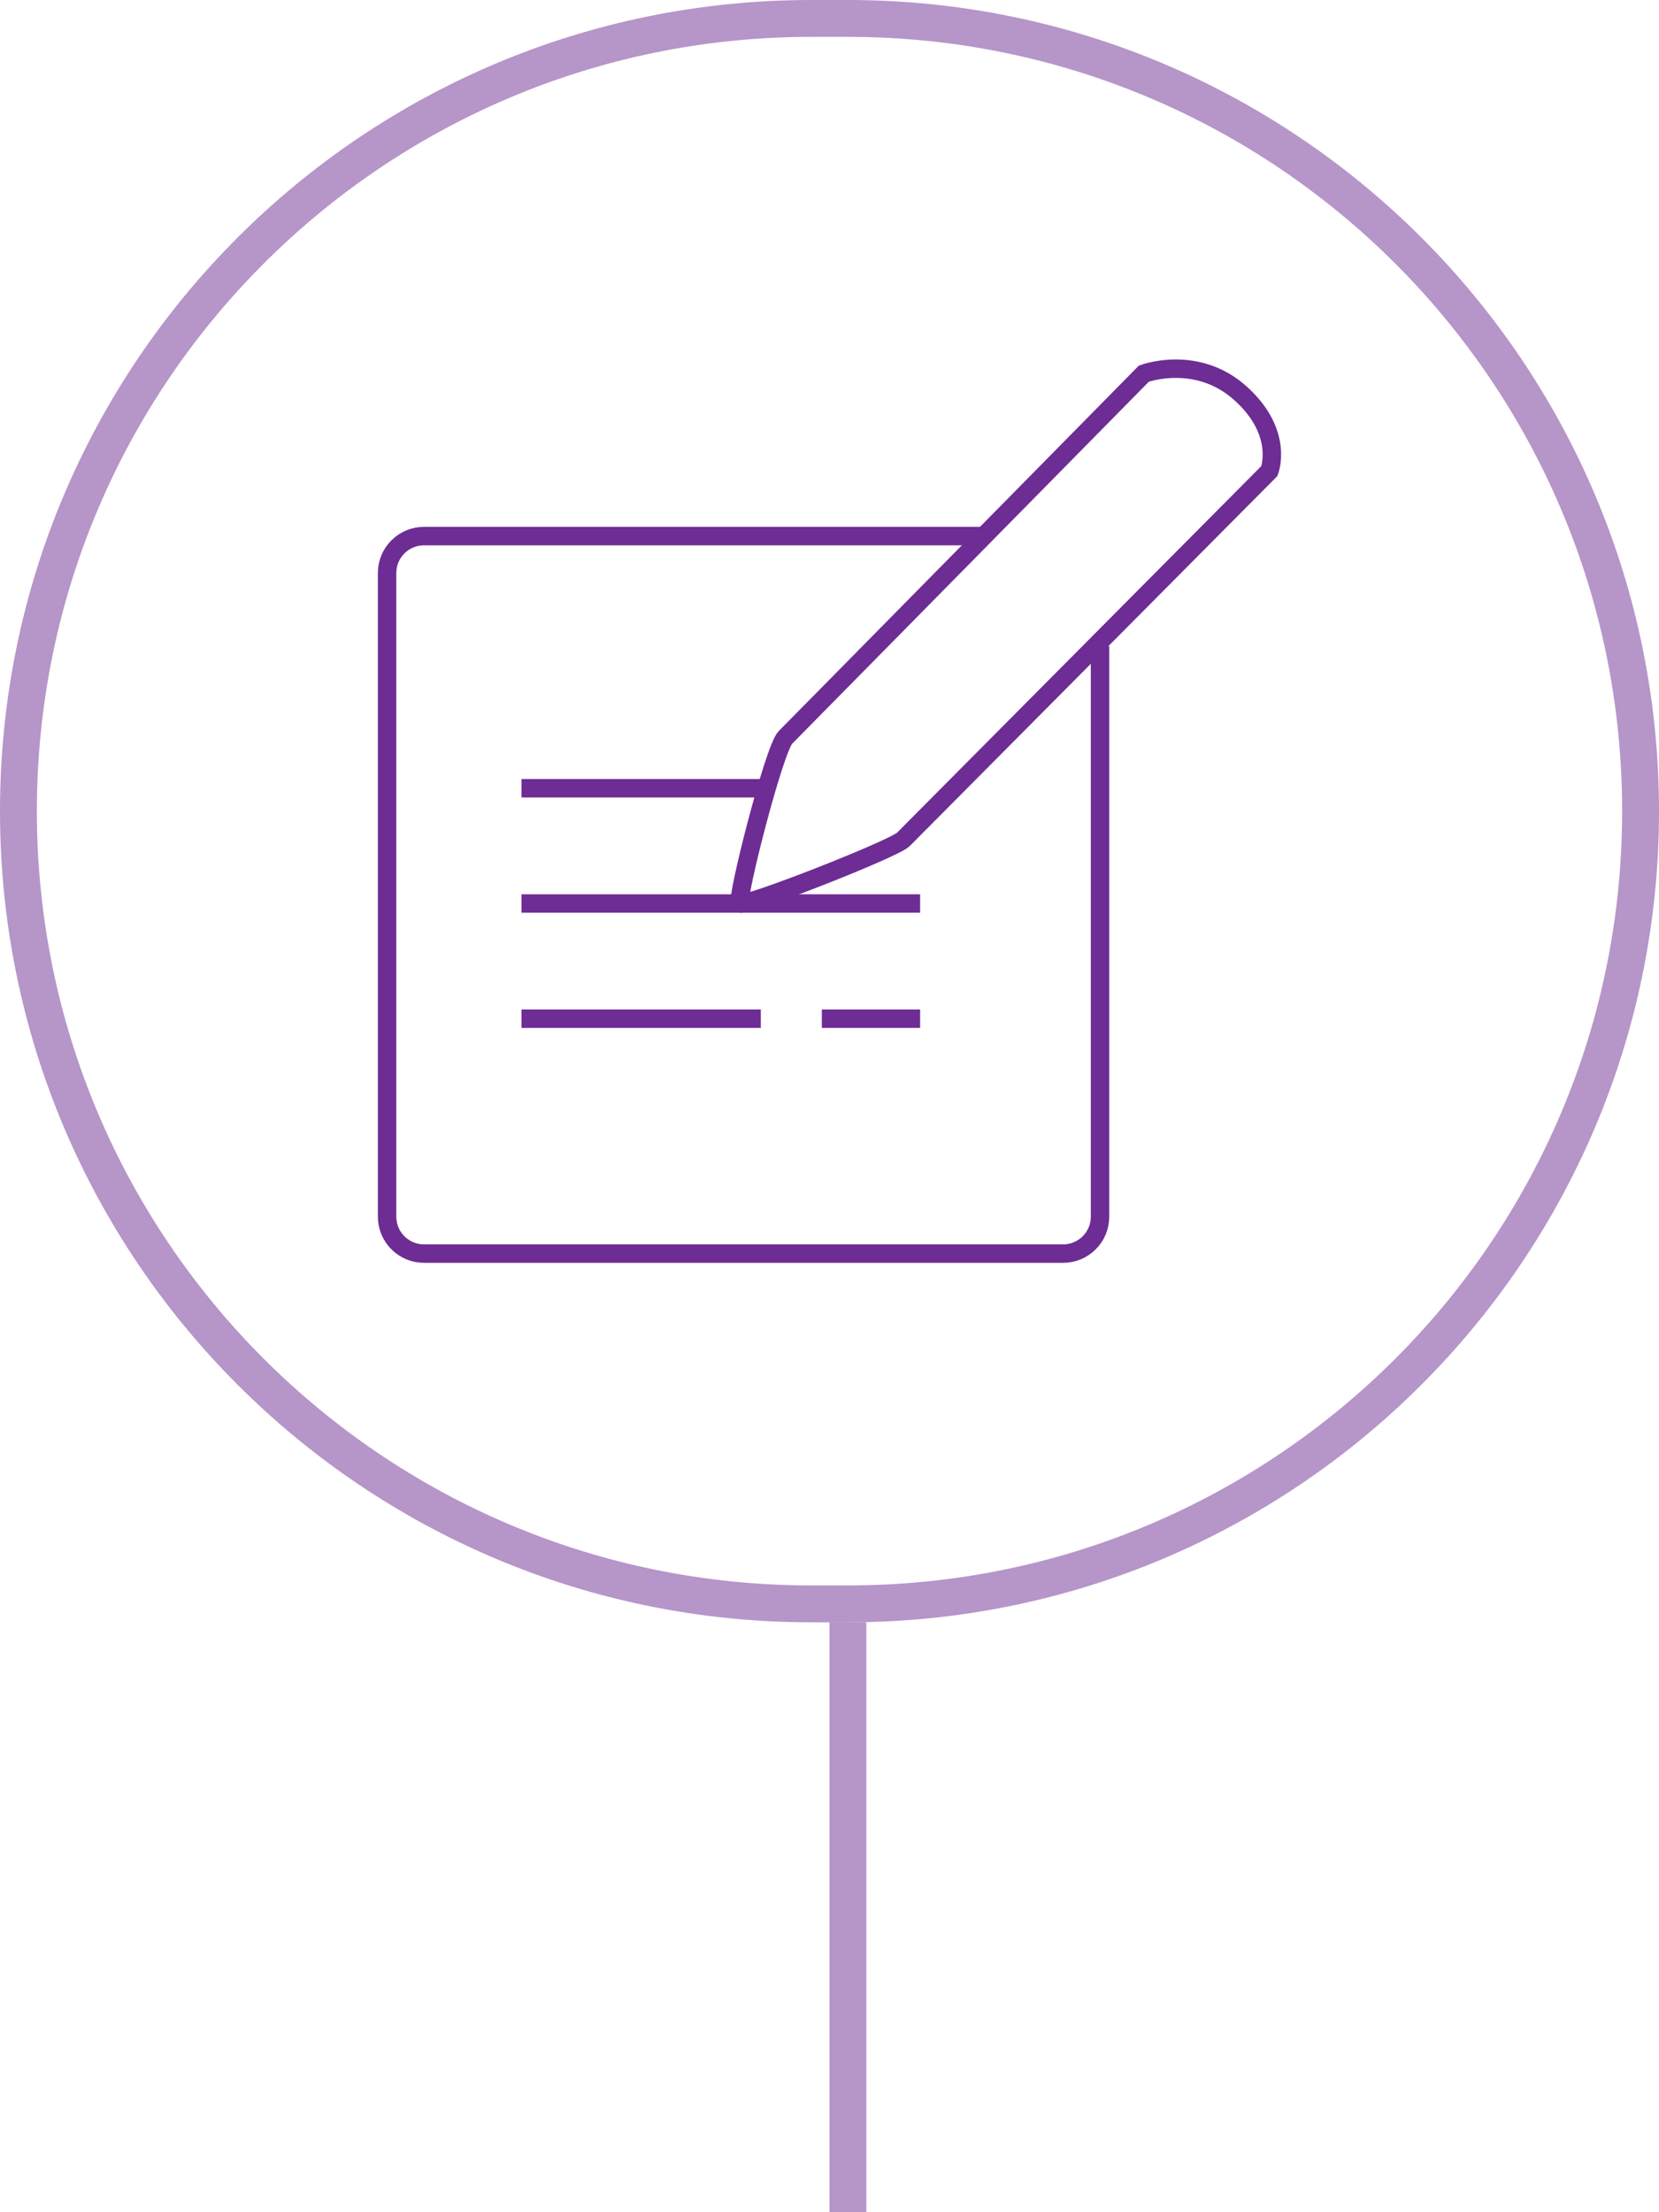 <svg width="45" height="60" viewBox="0 0 45 60" fill="none" xmlns="http://www.w3.org/2000/svg">
<path d="M23 0.5H22C10.126 0.5 0.5 10.126 0.5 22C0.5 33.874 10.126 43.5 22 43.5H23C34.874 43.5 44.5 33.874 44.5 22C44.5 10.126 34.874 0.5 23 0.5Z" stroke="#6E2C95" stroke-opacity="0.5"/>
<path d="M26.738 14.54H11.5C10.948 14.54 10.5 14.988 10.5 15.54V33C10.5 33.552 10.948 34 11.5 34H28.838C29.39 34 29.838 33.552 29.838 33V17.526" stroke="#6E2C95" stroke-width="0.5" stroke-miterlimit="10"/>
<path d="M14.145 21.379H20.777" stroke="#6E2C95" stroke-width="0.5" stroke-miterlimit="10"/>
<path d="M14.145 24.505H24.958" stroke="#6E2C95" stroke-width="0.5" stroke-miterlimit="10"/>
<path d="M33.652 10.671C34.842 11.745 34.431 12.776 34.431 12.776L24.504 22.766C24.247 23.025 20.187 24.615 20.073 24.501C19.96 24.387 20.997 20.31 21.304 20.001C21.611 19.693 31.027 10.134 31.027 10.134C31.027 10.134 32.463 9.597 33.652 10.671Z" stroke="#6E2C95" stroke-width="0.5" stroke-miterlimit="10"/>
<path d="M14.145 27.629H20.637" stroke="#6E2C95" stroke-width="0.5" stroke-miterlimit="10"/>
<path d="M24.958 27.629H22.292" stroke="#6E2C95" stroke-width="0.5" stroke-miterlimit="10"/>
<line opacity="0.5" x1="23" y1="44" x2="23" y2="60" stroke="#6E2C95"/>
</svg>
